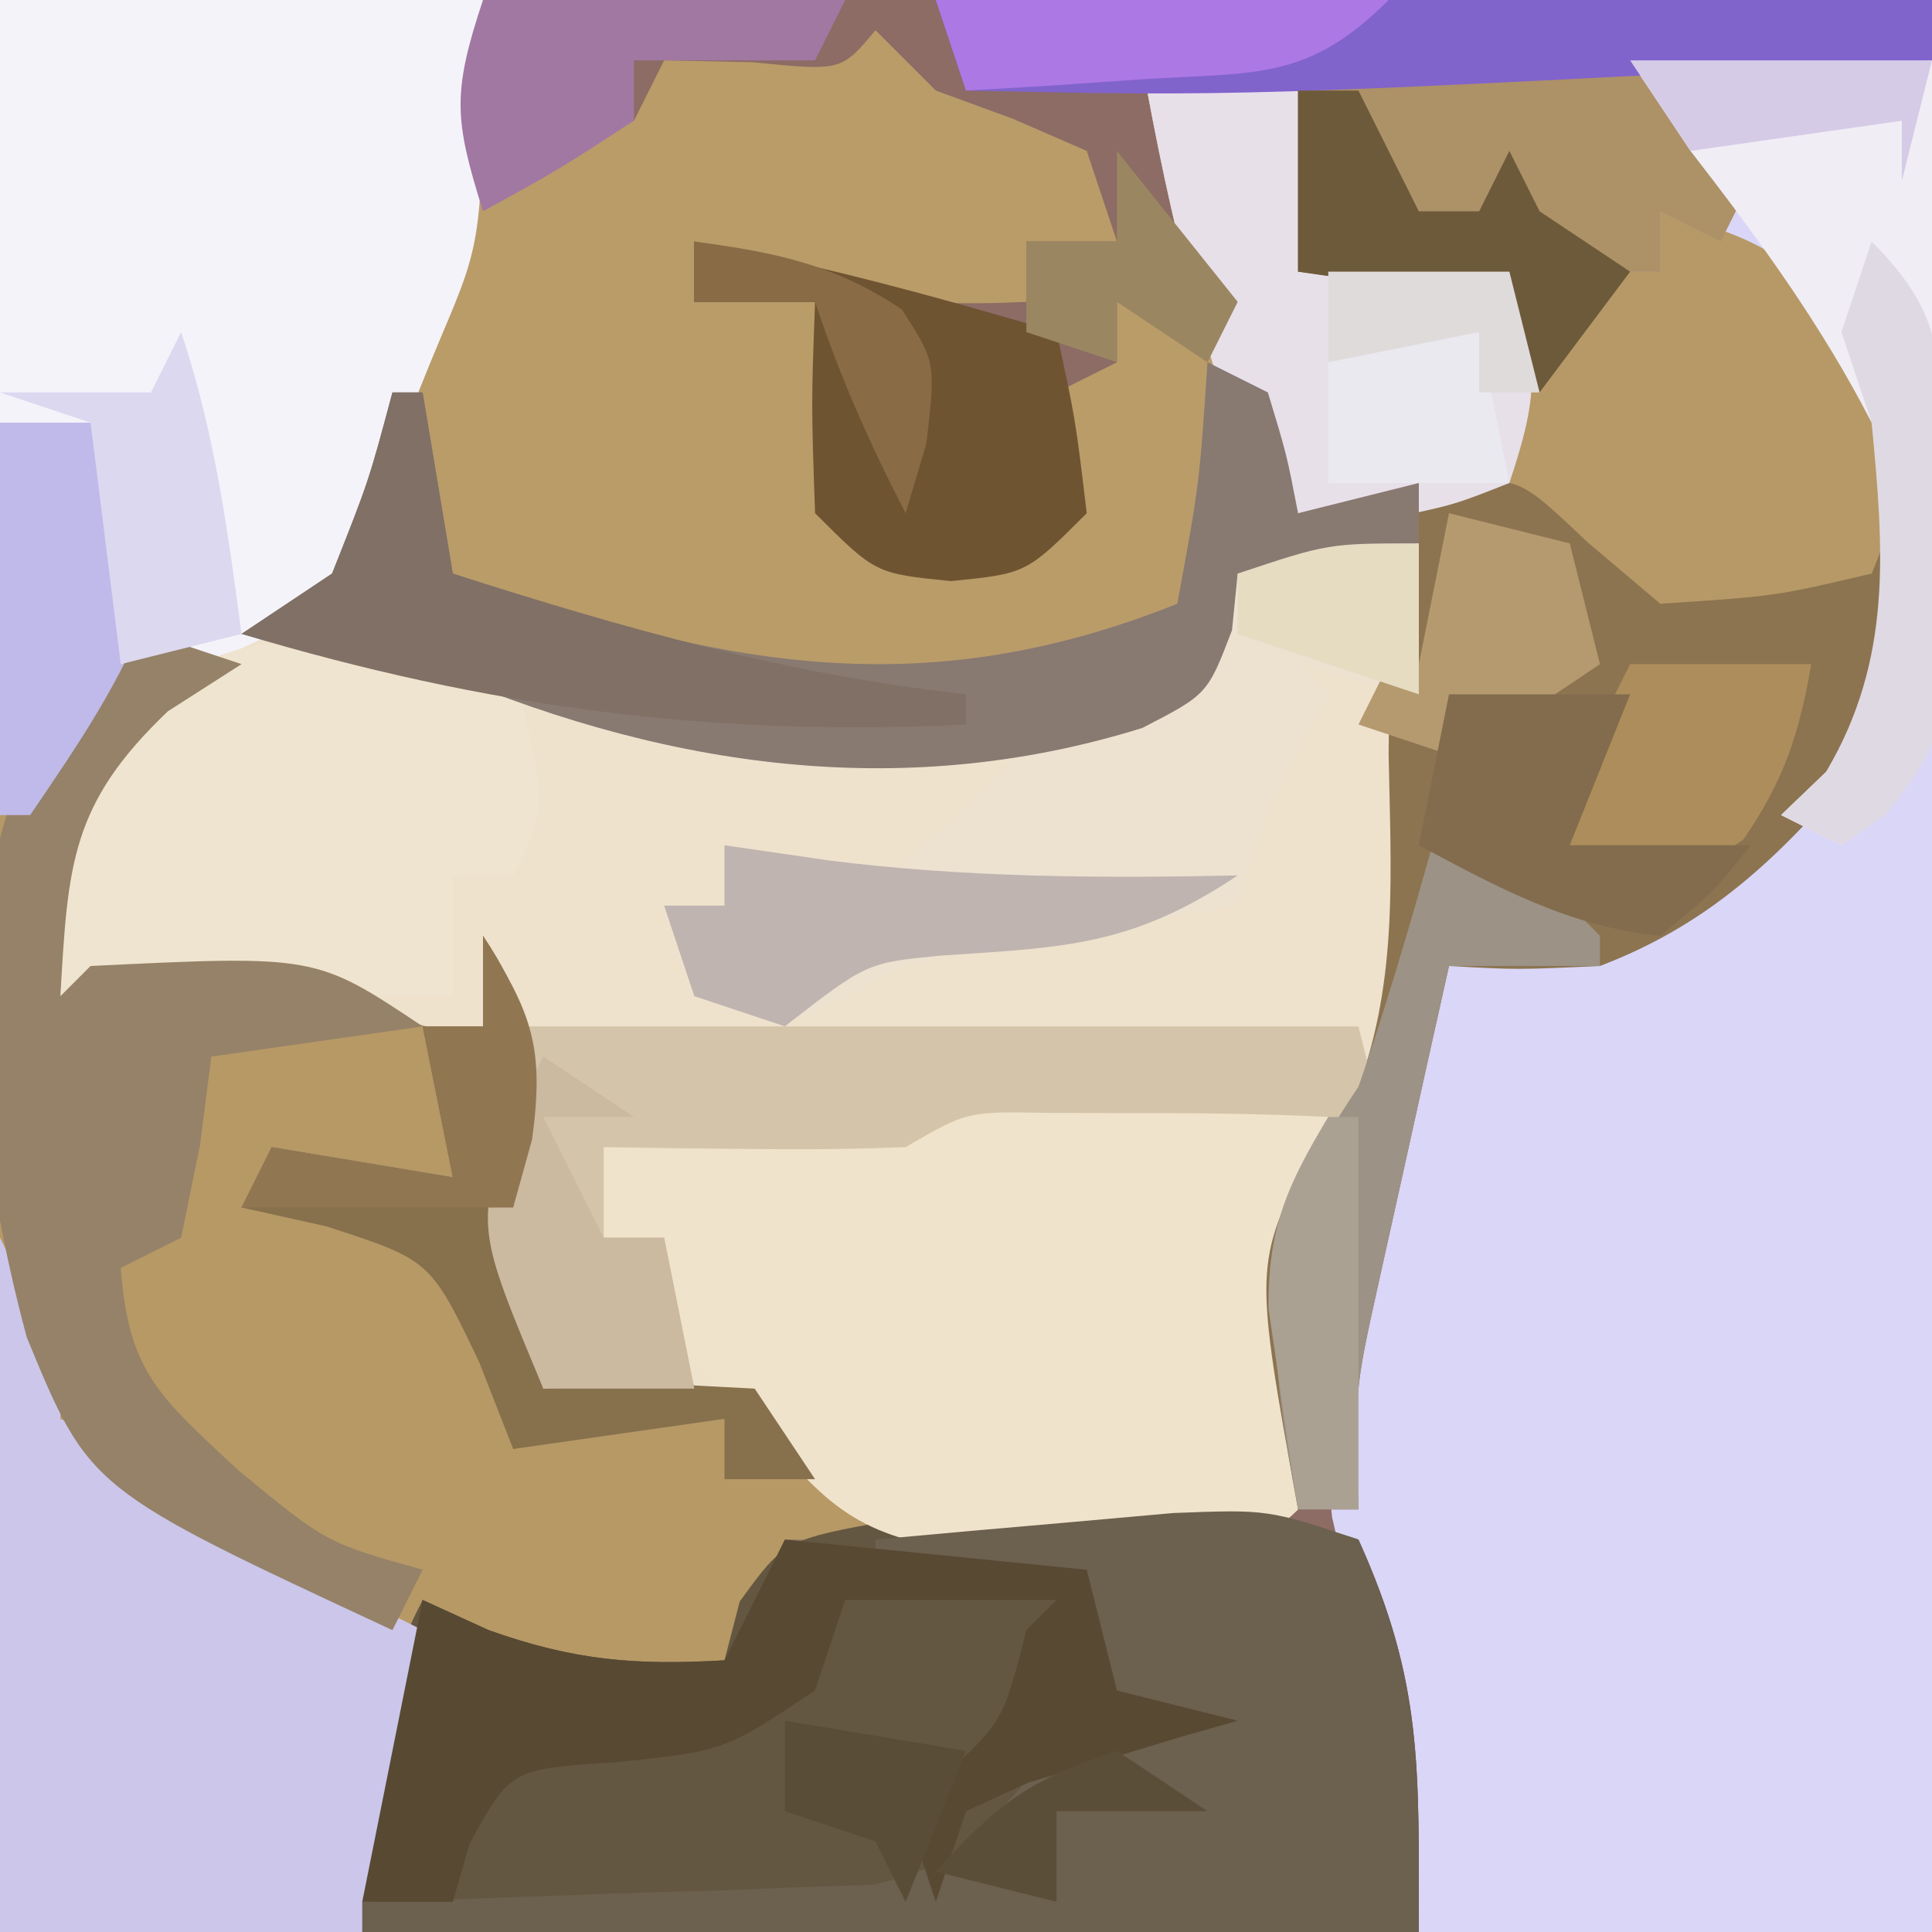 <?xml version="1.0" encoding="UTF-8"?>
<svg version="1.1" xmlns="http://www.w3.org/2000/svg" width="64" height="64">
<rect width="100%" height="100%" fill="#333333" stroke="none"/>
<path d="M0 0 C21.12 0 42.24 0 64 0 C64 21.12 64 42.24 64 64 C42.88 64 21.76 64 0 64 C0 42.88 0 21.76 0 0 Z " fill="#8C6C65" transform="translate(0,0)"/>
<path d="M0 0 C5.28 0 10.56 0 16 0 C16 7.871 16 7.871 14.625 11.125 C14.37 11.746 14.115 12.368 13.852 13.008 C13.571 13.665 13.29 14.323 13 15 C12.331 16.666 11.664 18.332 11 20 C19.633 23.875 28.507 25.925 37.82 23.164 C40.335 22.142 40.335 22.142 41 19 C42.98 18.67 44.96 18.34 47 18 C47 20.333 47 22.667 47 25 C47.021 26.073 47.041 27.145 47.062 28.25 C47.005 31.675 46.83 34.68 46 38 C45.493 38.456 44.987 38.913 44.465 39.383 C42.791 40.916 42.791 40.916 42.742 43.227 C42.786 44.018 42.83 44.81 42.875 45.625 C42.946 47.082 42.994 48.541 43 50 C42 51 42 51 38.402 51.098 C36.914 51.091 35.426 51.079 33.938 51.062 C32.8 51.056 32.8 51.056 31.639 51.049 C29.759 51.037 27.88 51.019 26 51 C25.01 53.475 25.01 53.475 24 56 C19.727 56.366 17.512 55.408 14 53 C13.34 56.63 12.68 60.26 12 64 C8.04 64 4.08 64 0 64 C0 42.88 0 21.76 0 0 Z " fill="#B79966" transform="translate(0,0)"/>
<path d="M0 0 C3.3 0 6.6 0 10 0 C10 2.31 10 4.62 10 7 C11.114 6.959 12.227 6.918 13.375 6.875 C17 7 17 7 19 9 C19.33 8.34 19.66 7.68 20 7 C20.66 7 21.32 7 22 7 C22 6.34 22 5.68 22 5 C22.66 4.67 23.32 4.34 24 4 C23.01 2.68 22.02 1.36 21 0 C24.3 0 27.6 0 31 0 C31 20.46 31 40.92 31 62 C25.39 62 19.78 62 14 62 C13.494 59.571 12.994 57.14 12.527 54.703 C12.106 52.543 11.625 50.394 11.125 48.25 C10.457 41.992 12.223 35.561 15 30 C17.312 28.506 19.115 28.06 21.805 27.559 C25.651 26.58 26.929 24.274 29 21 C29 19.68 29 18.36 29 17 C27.948 17.247 26.896 17.495 25.812 17.75 C22 18 22 18 19.562 15.938 C17.255 13.745 17.255 13.745 14.914 14.176 C12.916 14.691 10.954 15.338 9 16 C8.518 14.438 8.039 12.876 7.562 11.312 C7.296 10.442 7.029 9.572 6.754 8.676 C6.037 6.13 5.482 3.6 5 1 C3.35 1 1.7 1 0 1 C0 0.67 0 0.34 0 0 Z " fill="#DAD6F7" transform="translate(33,2)"/>
<path d="M0 0 C0 2.333 0 4.667 0 7 C0.021 8.072 0.041 9.145 0.062 10.25 C0.005 13.675 -0.17 16.68 -1 20 C-1.507 20.456 -2.013 20.913 -2.535 21.383 C-4.209 22.916 -4.209 22.916 -4.258 25.227 C-4.214 26.018 -4.17 26.81 -4.125 27.625 C-4.054 29.082 -4.006 30.541 -4 32 C-5.866 33.866 -8.812 33.26 -11.312 33.312 C-13.039 33.369 -13.039 33.369 -14.801 33.426 C-18.642 32.915 -19.481 31.811 -22 29 C-25.647 28.192 -25.647 28.192 -29 28 C-30.63 23.878 -31.263 21.293 -30 17 C-34.938 15.025 -38.763 14.738 -44 15 C-44.99 15.495 -44.99 15.495 -46 16 C-46.348 13.081 -46.533 10.868 -44.957 8.301 C-43.154 6.117 -41.556 4.278 -39 3 C-37.012 3.051 -37.012 3.051 -34.688 3.312 C-33.928 3.391 -33.169 3.47 -32.387 3.551 C-30 4 -30 4 -27.613 5.027 C-24.447 6.206 -21.872 6.266 -18.5 6.25 C-17.397 6.255 -16.293 6.26 -15.156 6.266 C-11.986 5.999 -9.791 5.517 -7 4 C-6.67 3.01 -6.34 2.02 -6 1 C-3 0 -3 0 0 0 Z " fill="#EEE2CD" transform="translate(47,18)"/>
<path d="M0 0 C2.139 4.728 2 7.529 2 13 C-9.55 13 -21.1 13 -33 13 C-32 4 -32 4 -31 2 C-29.917 2.495 -29.917 2.495 -28.812 3 C-25.983 4.006 -23.971 4.17 -21 4 C-20.834 3.357 -20.667 2.714 -20.496 2.051 C-19 0 -19 0 -15.41 -0.645 C-13.962 -0.72 -12.512 -0.776 -11.062 -0.812 C-10.334 -0.851 -9.605 -0.889 -8.854 -0.928 C-5.599 -1.068 -3.113 -1.038 0 0 Z " fill="#645741" transform="translate(45,51)"/>
<path d="M0 0 C0.66 0.66 1.32 1.32 2 2 C2.846 2.309 3.691 2.619 4.562 2.938 C5.367 3.288 6.171 3.639 7 4 C7.33 4.99 7.66 5.98 8 7 C7.01 7 6.02 7 5 7 C5 7.66 5 8.32 5 9 C0.781 9.196 -2.17 8.802 -6 7 C-6 7.66 -6 8.32 -6 9 C-4.68 9 -3.36 9 -2 9 C-1.856 10.134 -1.711 11.269 -1.562 12.438 C-1.388 15.808 -1.388 15.808 0 17 C1.666 17.041 3.334 17.043 5 17 C5.124 16.196 5.247 15.391 5.375 14.562 C5.684 13.294 5.684 13.294 6 12 C6.66 11.67 7.32 11.34 8 11 C8 10.34 8 9.68 8 9 C8.99 9.33 9.98 9.66 11 10 C11.75 13.25 11.75 13.25 12 17 C10.287 19.411 8.959 20.589 6.25 21.75 C-0.737 22.526 -7.656 22.374 -14 19 C-16.057 15.106 -16.201 13.044 -15.375 8.75 C-13.914 5.828 -12.825 4.589 -10 3 C-9.34 3 -8.68 3 -8 3 C-7.67 2.34 -7.34 1.68 -7 1 C-5.546 1.031 -5.546 1.031 -4.062 1.062 C-1.125 1.356 -1.125 1.356 0 0 Z " fill="#BA9C69" transform="translate(29,1)"/>
<path d="M0 0 C5.28 0 10.56 0 16 0 C16 7.871 16 7.871 14.625 11.125 C13.672 13.385 12.885 15.43 12.25 17.812 C10.351 21.136 7.477 21.621 4 23 C2.68 24.32 1.36 25.64 0 27 C0 18.09 0 9.18 0 0 Z " fill="#F4F3FA" transform="translate(0,0)"/>
<path d="M0 0 C1.096 0.009 2.191 0.018 3.32 0.027 C4.163 0.039 5.006 0.051 5.875 0.062 C5.71 1.073 5.545 2.084 5.375 3.125 C4.794 7.042 4.794 7.042 4.875 10.938 C4.875 11.969 4.875 13 4.875 14.062 C3.009 15.928 0.063 15.322 -2.438 15.375 C-4.164 15.431 -4.164 15.431 -5.926 15.488 C-9.739 14.981 -10.744 13.988 -13.125 11.062 C-13.991 10.289 -13.991 10.289 -14.875 9.5 C-16.125 8.062 -16.125 8.062 -16.125 5.062 C-16.785 5.062 -17.445 5.062 -18.125 5.062 C-18.125 4.072 -18.125 3.083 -18.125 2.062 C-17.077 1.972 -17.077 1.972 -16.008 1.879 C-15.098 1.795 -14.188 1.711 -13.25 1.625 C-12.345 1.544 -11.44 1.463 -10.508 1.379 C-0.114 -0.001 -0.114 -0.001 0 0 Z " fill="#F0E3CB" transform="translate(38.125,35.938)"/>
<path d="M0 0 C0.681 0.825 1.361 1.65 2.062 2.5 C4.845 5.361 4.845 5.361 8.812 5.312 C9.864 5.209 10.916 5.106 12 5 C12.33 3.68 12.66 2.36 13 1 C13.715 7.792 13.715 7.792 11.805 11.02 C9.189 14.141 6.861 16.527 3 18 C0.25 18.125 0.25 18.125 -2 18 C-2.505 20.249 -3.004 22.499 -3.5 24.75 C-3.778 26.003 -4.057 27.256 -4.344 28.547 C-5.124 32.069 -5.124 32.069 -5 36 C-5.66 36 -6.32 36 -7 36 C-8.458 27.937 -8.458 27.937 -6.625 24.188 C-6.089 23.466 -5.553 22.744 -5 22 C-3.677 18.392 -3.931 14.807 -4 11 C-4 7.888 -3.544 5.058 -3 2 C-2.01 2 -1.02 2 0 2 C0 1.34 0 0.68 0 0 Z " fill="#8C7450" transform="translate(50,14)"/>
<path d="M0 0 C3.3 0 6.6 0 10 0 C10 2.31 10 4.62 10 7 C11.114 6.959 12.227 6.918 13.375 6.875 C17 7 17 7 19 9 C19.33 8.34 19.66 7.68 20 7 C20.66 7 21.32 7 22 7 C22 6.34 22 5.68 22 5 C25.603 5.974 26.798 6.69 28.875 9.875 C29.986 12.961 30.248 14.05 29 17 C25.812 17.75 25.812 17.75 22 18 C21.196 17.319 20.391 16.639 19.562 15.938 C17.255 13.745 17.255 13.745 14.914 14.176 C12.916 14.691 10.954 15.338 9 16 C8.518 14.438 8.039 12.876 7.562 11.312 C7.296 10.442 7.029 9.572 6.754 8.676 C6.037 6.13 5.482 3.6 5 1 C3.35 1 1.7 1 0 1 C0 0.67 0 0.34 0 0 Z " fill="#B69967" transform="translate(33,2)"/>
<path d="M0 0 C2 4 2 4 2 6 C2.578 6.268 3.155 6.536 3.75 6.812 C6.037 8.02 7.935 9.451 10 11 C11.32 11.66 12.64 12.32 14 13 C13.34 16.3 12.68 19.6 12 23 C8.04 23 4.08 23 0 23 C0 15.41 0 7.82 0 0 Z " fill="#CBC6EA" transform="translate(0,41)"/>
<path d="M0 0 C2.139 4.728 2 7.529 2 13 C-9.55 13 -21.1 13 -33 13 C-33 12.67 -33 12.34 -33 12 C-32.44 11.985 -31.88 11.971 -31.303 11.956 C-28.764 11.881 -26.226 11.785 -23.688 11.688 C-22.806 11.665 -21.925 11.642 -21.018 11.619 C-20.17 11.584 -19.322 11.548 -18.449 11.512 C-17.669 11.486 -16.889 11.459 -16.085 11.432 C-13.518 10.9 -12.726 9.916 -11 8 C-8.312 6.812 -8.312 6.812 -6 6 C-6.99 5.67 -7.98 5.34 -9 5 C-9 3.68 -9 2.36 -9 1 C-11.31 1 -13.62 1 -16 1 C-16 0.67 -16 0.34 -16 0 C-13.897 -0.195 -11.792 -0.381 -9.688 -0.562 C-8.516 -0.667 -7.344 -0.771 -6.137 -0.879 C-3 -1 -3 -1 0 0 Z " fill="#6C604E" transform="translate(45,51)"/>
<path d="M0 0 C1.226 0.153 1.226 0.153 2.477 0.309 C3.416 0.434 3.416 0.434 4.375 0.562 C5.5 5.312 5.5 5.312 4.375 7.562 C3.715 7.562 3.055 7.562 2.375 7.562 C2.375 8.883 2.375 10.203 2.375 11.562 C1.532 11.551 0.689 11.539 -0.18 11.527 C-1.275 11.518 -2.371 11.509 -3.5 11.5 C-5.136 11.483 -5.136 11.483 -6.805 11.465 C-9.577 11.365 -9.577 11.365 -11.625 12.562 C-11.973 9.643 -12.158 7.431 -10.582 4.863 C-7.033 0.565 -5.424 -0.697 0 0 Z " fill="#EFE4CF" transform="translate(12.625,21.438)"/>
<path d="M0 0 C0 1.65 0 3.3 0 5 C-1.32 4.67 -2.64 4.34 -4 4 C-3.67 4.33 -3.34 4.66 -3 5 C-3.464 5.897 -3.464 5.897 -3.938 6.812 C-5.102 9.09 -5.102 9.09 -6 12 C-6.748 12.121 -7.495 12.242 -8.266 12.367 C-9.25 12.535 -10.235 12.702 -11.25 12.875 C-12.225 13.037 -13.199 13.2 -14.203 13.367 C-16.974 13.869 -16.974 13.869 -19.172 15.133 C-21 16 -21 16 -24 15 C-24.33 14.01 -24.66 13.02 -25 12 C-24.34 12 -23.68 12 -23 12 C-23 11.34 -23 10.68 -23 10 C-22.299 10.268 -21.598 10.536 -20.875 10.812 C-17.75 11.334 -17.75 11.334 -15 8.688 C-14.501 8.22 -14.002 7.752 -13.488 7.27 C-11.536 5.604 -9.363 4.945 -7 4 C-6.67 3.01 -6.34 2.02 -6 1 C-3 0 -3 0 0 0 Z " fill="#EDE1D0" transform="translate(47,18)"/>
<path d="M0 0 C0.99 0.33 1.98 0.66 3 1 C1.793 1.773 1.793 1.773 0.562 2.562 C-2.664 5.632 -2.749 7.649 -3 12 C-2.67 11.67 -2.34 11.34 -2 11 C5.459 10.639 5.459 10.639 9 13 C6.69 13.33 4.38 13.66 2 14 C1.876 14.969 1.752 15.939 1.625 16.938 C1.419 17.948 1.212 18.959 1 20 C0.34 20.33 -0.32 20.66 -1 21 C-0.744 24.452 0.262 25.245 2.875 27.688 C5.809 30.109 5.809 30.109 9 31 C8.67 31.66 8.34 32.32 8 33 C-2.039 28.331 -2.039 28.331 -4.113 23.301 C-5.727 17.295 -6.742 9.485 -3.879 3.758 C-2.5 2.125 -2.5 2.125 0 0 Z " fill="#958268" transform="translate(5,21)"/>
<path d="M0 0 C9.24 0 18.48 0 28 0 C28.33 1.32 28.66 2.64 29 4 C28.34 3.67 27.68 3.34 27 3 C25.002 2.904 23 2.87 21 2.875 C19.927 2.872 18.855 2.87 17.75 2.867 C15.038 2.813 15.038 2.813 13 4 C11.293 4.07 9.583 4.084 7.875 4.062 C6.965 4.053 6.055 4.044 5.117 4.035 C4.419 4.024 3.72 4.012 3 4 C3 4.99 3 5.98 3 7 C3.66 7 4.32 7 5 7 C5.33 8.65 5.66 10.3 6 12 C4.35 12 2.7 12 1 12 C-0.988 7.088 -0.934 5.607 0 0 Z " fill="#D4C5AA" transform="translate(17,34)"/>
<path d="M0 0 C3.3 0 6.6 0 10 0 C10 2.31 10 4.62 10 7 C12.31 7 14.62 7 17 7 C17.934 10.01 18.044 10.867 17 14 C15.152 14.73 15.152 14.73 12.938 15.188 C12.204 15.346 11.471 15.505 10.715 15.668 C10.149 15.778 9.583 15.887 9 16 C8.518 14.438 8.039 12.876 7.562 11.312 C7.296 10.442 7.029 9.572 6.754 8.676 C6.037 6.13 5.482 3.6 5 1 C3.35 1 1.7 1 0 1 C0 0.67 0 0.34 0 0 Z " fill="#E7E0E9" transform="translate(33,2)"/>
<path d="M0 0 C3.3 0.33 6.6 0.66 10 1 C10.33 2.32 10.66 3.64 11 5 C12.32 5.33 13.64 5.66 15 6 C14.362 6.182 13.724 6.364 13.066 6.551 C11.827 6.928 11.827 6.928 10.562 7.312 C9.327 7.678 9.327 7.678 8.066 8.051 C7.384 8.364 6.703 8.677 6 9 C5.67 9.99 5.34 10.98 5 12 C4.67 11.01 4.34 10.02 4 9 C4.474 8.567 4.949 8.134 5.438 7.688 C7.237 5.977 7.237 5.977 8 3 C8.33 2.67 8.66 2.34 9 2 C6.69 2 4.38 2 2 2 C1.67 2.99 1.34 3.98 1 5 C-2 7 -2 7 -5.562 7.375 C-9.079 7.597 -9.079 7.597 -10.438 10.062 C-10.716 11.022 -10.716 11.022 -11 12 C-11.99 12 -12.98 12 -14 12 C-13.34 8.7 -12.68 5.4 -12 2 C-10.917 2.495 -10.917 2.495 -9.812 3 C-6.983 4.006 -4.971 4.17 -2 4 C-1.34 2.68 -0.68 1.36 0 0 Z " fill="#584933" transform="translate(26,51)"/>
<path d="M0 0 C0.66 0.33 1.32 0.66 2 1 C2.625 3.062 2.625 3.062 3 5 C4.32 4.67 5.64 4.34 7 4 C7 4.66 7 5.32 7 6 C5.02 6.33 3.04 6.66 1 7 C0.907 7.928 0.907 7.928 0.812 8.875 C0 11 0 11 -2.156 12.113 C-10.32 14.659 -18.357 13.352 -26 10 C-27.99 9.609 -29.988 9.251 -32 9 C-31.01 8.34 -30.02 7.68 -29 7 C-27.787 3.946 -27.787 3.946 -27 1 C-26.67 1 -26.34 1 -26 1 C-25.67 2.98 -25.34 4.96 -25 7 C-16.454 9.942 -9.714 11.486 -1 8 C-0.267 4.022 -0.267 4.022 0 0 Z " fill="#887971" transform="translate(40,12)"/>
<path d="M0 0 C2.562 2 2.562 2 4 4 C3.67 4.66 3.34 5.32 3 6 C2.34 5.67 1.68 5.34 1 5 C1 5.66 1 6.32 1 7 C0.34 7 -0.32 7 -1 7 C-1.66 8.32 -2.32 9.64 -3 11 C-3.33 10.01 -3.66 9.02 -4 8 C-6.31 7.67 -8.62 7.34 -11 7 C-11 5.02 -11 3.04 -11 1 C-7.558 -0.721 -3.764 -0.515 0 0 Z " fill="#AD9167" transform="translate(54,2)"/>
<path d="M0 0 C3.3 0 6.6 0 10 0 C10.081 3.771 10.14 7.541 10.188 11.312 C10.213 12.384 10.238 13.456 10.264 14.561 C10.278 16.103 10.278 16.103 10.293 17.676 C10.317 19.098 10.317 19.098 10.341 20.548 C9.945 23.398 9.222 24.25 7 26 C6.34 25.67 5.68 25.34 5 25 C5.495 24.526 5.99 24.051 6.5 23.562 C8.759 19.703 8.883 16.359 8 12 C6.317 8.732 4.247 5.899 2 3 C1.34 2.01 0.68 1.02 0 0 Z " fill="#F1EDF5" transform="translate(54,2)"/>
<path d="M0 0 C4.084 0.743 8.019 1.829 12 3 C12.625 5.875 12.625 5.875 13 9 C11 11 11 11 8.5 11.25 C6 11 6 11 4 9 C3.875 5.375 3.875 5.375 4 2 C2.68 2 1.36 2 0 2 C0 1.34 0 0.68 0 0 Z " fill="#6F5432" transform="translate(23,8)"/>
<path d="M0 0 C10.89 0 21.78 0 33 0 C33 0.66 33 1.32 33 2 C10.199 3.194 10.199 3.194 1 3 C0.67 2.01 0.34 1.02 0 0 Z " fill="#8163CC" transform="translate(31,0)"/>
<path d="M0 0 C2.585 3.802 1.703 6.627 1 11 C1.347 13.322 1.347 13.322 2 15 C3.114 14.938 4.228 14.876 5.375 14.812 C7.169 14.905 7.169 14.905 9 15 C9.99 16.485 9.99 16.485 11 18 C10.01 18 9.02 18 8 18 C8 17.34 8 16.68 8 16 C5.69 16.33 3.38 16.66 1 17 C0.629 16.051 0.258 15.102 -0.125 14.125 C-1.74 10.744 -1.74 10.744 -5.188 9.625 C-6.58 9.316 -6.58 9.316 -8 9 C-7.67 8.34 -7.34 7.68 -7 7 C-4.03 7.495 -4.03 7.495 -1 8 C-1.33 6.35 -1.66 4.7 -2 3 C-1.34 3 -0.68 3 0 3 C0 2.01 0 1.02 0 0 Z " fill="#87704C" transform="translate(16,31)"/>
<path d="M0 0 C1.688 1.645 3.354 3.313 5 5 C5 5.33 5 5.66 5 6 C3.35 6 1.7 6 0 6 C-0.505 8.249 -1.004 10.499 -1.5 12.75 C-1.778 14.003 -2.057 15.256 -2.344 16.547 C-3.124 20.069 -3.124 20.069 -3 24 C-3.66 24 -4.32 24 -5 24 C-6.055 18.165 -6.441 15.038 -3 10 C-1.862 6.705 -0.92 3.362 0 0 Z " fill="#9C9285" transform="translate(48,26)"/>
<path d="M0 0 C0.33 0 0.66 0 1 0 C1.33 1.98 1.66 3.96 2 6 C7.658 7.81 13.087 9.357 19 10 C19 10.33 19 10.66 19 11 C10.491 11.407 3.161 10.431 -5 8 C-4.01 7.34 -3.02 6.68 -2 6 C-0.787 2.946 -0.787 2.946 0 0 Z " fill="#807065" transform="translate(13,13)"/>
<path d="M0 0 C1.702 0.247 1.702 0.247 3.438 0.5 C7.971 1.076 12.437 1.095 17 1 C13.474 3.351 11.269 3.382 7.156 3.656 C4.709 3.893 4.709 3.893 2 6 C1.01 5.67 0.02 5.34 -1 5 C-1.33 4.01 -1.66 3.02 -2 2 C-1.34 2 -0.68 2 0 2 C0 1.34 0 0.68 0 0 Z " fill="#C0B4B1" transform="translate(24,28)"/>
<path d="M0 0 C1.98 0 3.96 0 6 0 C5.6 2.32 5.094 3.863 3.75 5.812 C2 7 2 7 -0.688 6.688 C-1.451 6.461 -2.214 6.234 -3 6 C-2 4 -1 2 0 0 Z " fill="#AD8D5C" transform="translate(54,22)"/>
<path d="M0 0 C3.96 0 7.92 0 12 0 C11.67 0.66 11.34 1.32 11 2 C9.02 2 7.04 2 5 2 C5 2.66 5 3.32 5 4 C2.5 5.625 2.5 5.625 0 7 C-0.934 3.99 -1.044 3.133 0 0 Z " fill="#A178A2" transform="translate(16,0)"/>
<path d="M0 0 C0.99 0 1.98 0 3 0 C4.25 2.562 4.25 2.562 5 6 C3.974 8.65 2.615 10.625 1 13 C0.67 13 0.34 13 0 13 C0 8.71 0 4.42 0 0 Z " fill="#C0BAEA" transform="translate(0,14)"/>
<path d="M0 0 C0.66 0 1.32 0 2 0 C2.66 1.32 3.32 2.64 4 4 C4.66 4 5.32 4 6 4 C6.33 3.34 6.66 2.68 7 2 C7.33 2.66 7.66 3.32 8 4 C8.99 4.66 9.98 5.32 11 6 C10.01 7.32 9.02 8.64 8 10 C7.67 9.01 7.34 8.02 7 7 C4.69 6.67 2.38 6.34 0 6 C0 4.02 0 2.04 0 0 Z " fill="#6D5A3A" transform="translate(43,3)"/>
<path d="M0 0 C0.99 0.66 1.98 1.32 3 2 C2.01 2 1.02 2 0 2 C0.66 3.32 1.32 4.64 2 6 C2.66 6 3.32 6 4 6 C4.33 7.65 4.66 9.3 5 11 C3.35 11 1.7 11 0 11 C-2.215 5.708 -2.215 5.708 -1.125 2.125 C-0.754 1.424 -0.383 0.723 0 0 Z " fill="#CBB9A0" transform="translate(18,35)"/>
<path d="M0 0 C1.32 0.33 2.64 0.66 4 1 C4.33 2.32 4.66 3.64 5 5 C2.688 6.562 2.688 6.562 0 8 C-0.99 7.67 -1.98 7.34 -3 7 C-2.67 6.34 -2.34 5.68 -2 5 C-1.67 5 -1.34 5 -1 5 C-0.67 3.35 -0.34 1.7 0 0 Z " fill="#B59A6F" transform="translate(48,17)"/>
<path d="M0 0 C1.98 0 3.96 0 6 0 C5.34 1.65 4.68 3.3 4 5 C5.98 5 7.96 5 10 5 C8.75 6.562 8.75 6.562 7 8 C4.027 7.712 1.612 6.399 -1 5 C-0.67 3.35 -0.34 1.7 0 0 Z " fill="#826C4D" transform="translate(48,23)"/>
<path d="M0 0 C2.474 2.474 2.286 3.975 2.322 7.361 C2.317 8.389 2.317 8.389 2.312 9.438 C2.329 10.119 2.345 10.8 2.361 11.502 C2.366 16.525 2.366 16.525 0.48 18.973 C-0.252 19.481 -0.252 19.481 -1 20 C-1.66 19.67 -2.32 19.34 -3 19 C-2.505 18.526 -2.01 18.051 -1.5 17.562 C0.692 13.818 0.407 10.249 0 6 C-0.33 5.01 -0.66 4.02 -1 3 C-0.67 2.01 -0.34 1.02 0 0 Z " fill="#DFD9E3" transform="translate(62,8)"/>
<path d="M0 0 C1.109 3.326 1.542 6.531 2 10 C0.68 10.33 -0.64 10.66 -2 11 C-2.33 8.36 -2.66 5.72 -3 3 C-3.99 2.67 -4.98 2.34 -6 2 C-4.35 2 -2.7 2 -1 2 C-0.67 1.34 -0.34 0.68 0 0 Z " fill="#DCD8F0" transform="translate(6,11)"/>
<path d="M0 0 C4.95 0 9.9 0 15 0 C12.319 2.681 10.608 2.387 6.875 2.625 C5.779 2.7 4.684 2.775 3.555 2.852 C2.712 2.901 1.869 2.95 1 3 C0.67 2.01 0.34 1.02 0 0 Z " fill="#AC78E4" transform="translate(31,0)"/>
<path d="M0 0 C1.619 2.572 2.044 3.677 1.625 6.75 C1.419 7.492 1.212 8.235 1 9 C-1.97 9 -4.94 9 -8 9 C-7.67 8.34 -7.34 7.68 -7 7 C-4.03 7.495 -4.03 7.495 -1 8 C-1.33 6.35 -1.66 4.7 -2 3 C-1.34 3 -0.68 3 0 3 C0 2.01 0 1.02 0 0 Z " fill="#907752" transform="translate(16,31)"/>
<path d="M0 0 C2.679 0.362 4.61 0.74 6.875 2.25 C8 4 8 4 7.688 6.688 C7.461 7.451 7.234 8.214 7 9 C5.794 6.668 4.835 4.504 4 2 C2.68 2 1.36 2 0 2 C0 1.34 0 0.68 0 0 Z " fill="#896B45" transform="translate(23,8)"/>
<path d="M0 0 C0.33 1.65 0.66 3.3 1 5 C-0.98 5 -2.96 5 -5 5 C-5 3.68 -5 2.36 -5 1 C-2 0 -2 0 0 0 Z " fill="#EAE9F0" transform="translate(49,11)"/>
<path d="M0 0 C1.32 1.65 2.64 3.3 4 5 C3.67 5.66 3.34 6.32 3 7 C2.01 6.34 1.02 5.68 0 5 C0 5.66 0 6.32 0 7 C-0.99 6.67 -1.98 6.34 -3 6 C-3 5.01 -3 4.02 -3 3 C-2.01 3 -1.02 3 0 3 C0 2.01 0 1.02 0 0 Z " fill="#9B8662" transform="translate(37,5)"/>
<path d="M0 0 C0.33 0 0.66 0 1 0 C1 4.29 1 8.58 1 13 C0.34 13 -0.32 13 -1 13 C-1.224 11.586 -1.428 10.168 -1.625 8.75 C-1.741 7.961 -1.857 7.172 -1.977 6.359 C-2.003 3.678 -1.366 2.273 0 0 Z " fill="#ABA193" transform="translate(44,37)"/>
<path d="M0 0 C3.3 0 6.6 0 10 0 C9.67 1.32 9.34 2.64 9 4 C9 3.34 9 2.68 9 2 C6.69 2.33 4.38 2.66 2 3 C1.34 2.01 0.68 1.02 0 0 Z " fill="#D6CBE7" transform="translate(54,2)"/>
<path d="M0 0 C0 1.65 0 3.3 0 5 C-1.98 4.34 -3.96 3.68 -6 3 C-6 2.34 -6 1.68 -6 1 C-3 0 -3 0 0 0 Z " fill="#E5DCC2" transform="translate(47,18)"/>
<path d="M0 0 C1.98 0 3.96 0 6 0 C6.33 1.32 6.66 2.64 7 4 C6.34 4 5.68 4 5 4 C5 3.34 5 2.68 5 2 C3.35 2.33 1.7 2.66 0 3 C0 2.01 0 1.02 0 0 Z " fill="#DFDBDB" transform="translate(44,9)"/>
<path d="M0 0 C0.99 0.66 1.98 1.32 3 2 C1.35 2 -0.3 2 -2 2 C-2 2.99 -2 3.98 -2 5 C-3.32 4.67 -4.64 4.34 -6 4 C-3.948 1.752 -2.993 0.998 0 0 Z " fill="#5B4E38" transform="translate(37,58)"/>
<path d="M0 0 C2.97 0.495 2.97 0.495 6 1 C5.34 2.65 4.68 4.3 4 6 C3.67 5.34 3.34 4.68 3 4 C2.01 3.67 1.02 3.34 0 3 C0 2.01 0 1.02 0 0 Z " fill="#5A4D37" transform="translate(26,57)"/>
</svg>
